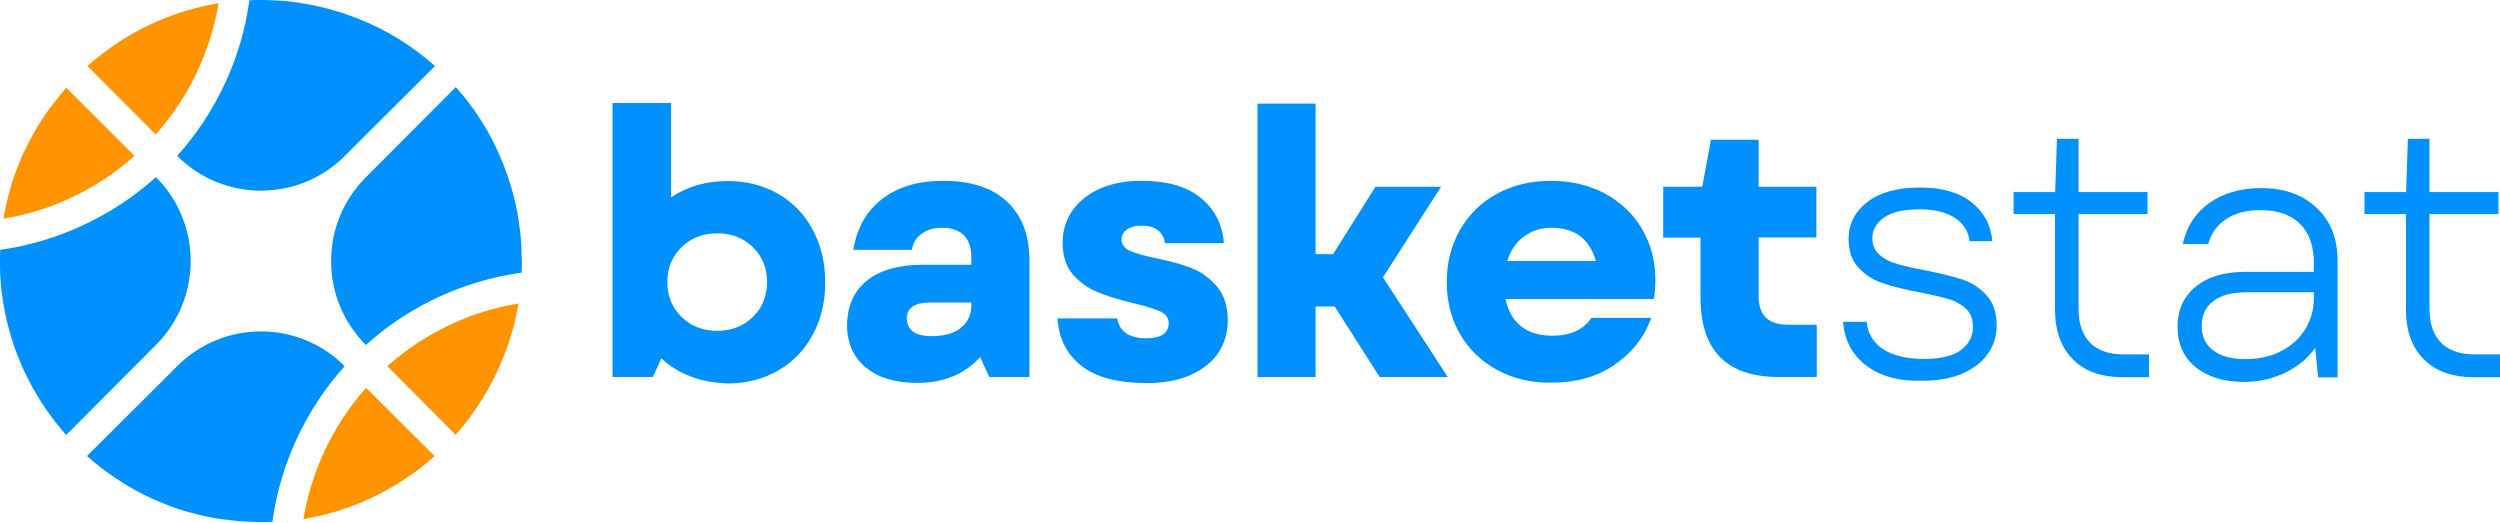 <svg width="306" height="64" viewBox="0 0 306 64" fill="none" xmlns="http://www.w3.org/2000/svg">
<path d="M84.589 46.097C83.195 45.592 81.993 44.846 80.959 43.86L79.901 46.145H74.974V12.607H82.137V24.155C84.132 22.808 86.464 22.159 89.108 22.159C91.391 22.159 93.435 22.688 95.237 23.722C97.04 24.757 98.459 26.224 99.468 28.101C100.478 29.978 101.006 32.143 101.006 34.549C101.006 36.955 100.502 39.096 99.468 40.997C98.459 42.873 97.016 44.341 95.213 45.376C93.386 46.41 91.343 46.939 89.06 46.939C87.473 46.867 85.959 46.627 84.589 46.097ZM83.411 38.783C84.565 39.914 86.031 40.492 87.786 40.492C89.54 40.492 91.007 39.914 92.161 38.783C93.314 37.653 93.891 36.209 93.891 34.525C93.891 32.817 93.314 31.397 92.161 30.266C91.007 29.136 89.54 28.558 87.786 28.558C86.031 28.558 84.565 29.136 83.411 30.266C82.257 31.397 81.68 32.841 81.68 34.525C81.68 36.209 82.257 37.629 83.411 38.783Z" fill="#0091FF"/>
<path d="M106.102 34.356C107.689 33.057 109.996 32.407 113.001 32.407H118.89V31.445C118.89 30.29 118.578 29.4 117.977 28.799C117.376 28.197 116.487 27.884 115.333 27.884C114.299 27.884 113.458 28.125 112.809 28.606C112.16 29.087 111.751 29.737 111.607 30.579H104.444C104.876 27.933 106.03 25.863 107.953 24.372C109.876 22.88 112.352 22.134 115.429 22.134C118.842 22.134 121.438 22.976 123.265 24.684C125.092 26.393 126.006 28.799 126.006 31.95V46.145H121.078L119.972 43.715C118.049 45.808 115.501 46.867 112.304 46.867C109.588 46.867 107.497 46.242 105.958 44.966C104.444 43.715 103.675 41.959 103.675 39.745C103.723 37.436 104.516 35.631 106.102 34.356ZM111.727 40.563C112.208 40.949 112.977 41.141 114.011 41.141C115.597 41.141 116.799 40.804 117.64 40.106C118.482 39.433 118.89 38.519 118.89 37.388V37.027H113.867C111.944 37.027 110.982 37.7 110.982 39.024C111.006 39.673 111.246 40.179 111.727 40.563Z" fill="#0091FF"/>
<path d="M132.328 44.75C130.549 43.33 129.587 41.406 129.443 38.976H136.751C137.015 40.588 138.217 41.406 140.308 41.406C142.135 41.406 143.048 40.78 143.048 39.529C143.048 38.928 142.712 38.446 142.039 38.134C141.366 37.821 140.236 37.46 138.674 37.099C136.943 36.666 135.477 36.233 134.323 35.752C133.145 35.27 132.159 34.549 131.318 33.586C130.477 32.624 130.068 31.301 130.068 29.665C130.068 28.269 130.453 26.994 131.198 25.863C131.967 24.733 133.073 23.818 134.515 23.145C135.981 22.471 137.712 22.134 139.755 22.134C142.88 22.134 145.308 22.832 147.015 24.252C148.721 25.671 149.635 27.5 149.803 29.761H142.592C142.496 29.087 142.207 28.558 141.75 28.197C141.27 27.812 140.621 27.62 139.755 27.62C138.962 27.62 138.361 27.788 137.928 28.101C137.496 28.414 137.279 28.823 137.279 29.304C137.279 29.905 137.616 30.387 138.313 30.699C138.986 31.012 140.092 31.325 141.63 31.638C143.313 31.974 144.731 32.383 145.909 32.841C147.087 33.322 148.12 34.068 148.986 35.102C149.851 36.137 150.284 37.532 150.284 39.264C150.284 40.684 149.899 41.983 149.154 43.138C148.385 44.293 147.255 45.207 145.765 45.881C144.274 46.554 142.448 46.891 140.308 46.891C136.751 46.867 134.106 46.169 132.328 44.75Z" fill="#0091FF"/>
<path d="M163.36 37.508H161.029V46.145H153.914V12.679H161.029V31.108H163.168L168.36 22.856H176.389L169.274 33.947L177.206 46.145H168.865L163.36 37.508Z" fill="#0091FF"/>
<path d="M183.24 45.279C181.293 44.221 179.778 42.753 178.696 40.876C177.615 39 177.086 36.883 177.086 34.501C177.086 32.167 177.615 30.05 178.696 28.149C179.778 26.272 181.268 24.781 183.216 23.722C185.139 22.664 187.35 22.134 189.802 22.134C192.302 22.134 194.513 22.664 196.46 23.698C198.407 24.757 199.922 26.2 201.003 28.053C202.085 29.905 202.614 31.974 202.614 34.26C202.614 35.295 202.542 36.065 202.422 36.594H184.273C184.586 38.085 185.235 39.216 186.22 39.962C187.206 40.732 188.48 41.093 190.018 41.093C192.206 41.093 193.792 40.371 194.802 38.903H202.109C201.268 41.285 199.753 43.186 197.614 44.654C195.475 46.121 192.903 46.843 189.874 46.843C187.422 46.867 185.187 46.338 183.24 45.279ZM195.331 31.95C194.561 29.232 192.759 27.884 189.898 27.884C188.6 27.884 187.446 28.245 186.509 28.967C185.547 29.689 184.874 30.675 184.49 31.95H195.331Z" fill="#0091FF"/>
<path d="M208.143 36.425V29.087H203.575V22.856H208.359L209.417 17.106H215.258V22.856H222.325V29.063H215.258V36.233C215.258 37.412 215.546 38.302 216.147 38.88C216.748 39.457 217.637 39.746 218.863 39.746H222.373V46.145H217.71C211.34 46.145 208.143 42.897 208.143 36.425Z" fill="#0091FF"/>
<path d="M228.406 44.726C226.7 43.426 225.762 41.646 225.594 39.385H228.479C228.623 40.852 229.32 41.983 230.522 42.753C231.748 43.547 233.406 43.932 235.546 43.932C237.541 43.932 239.031 43.571 240.017 42.849C240.978 42.127 241.483 41.189 241.483 39.986C241.483 39.048 241.194 38.302 240.618 37.773C240.041 37.243 239.32 36.834 238.454 36.594C237.589 36.329 236.387 36.065 234.824 35.752C233.022 35.415 231.555 35.054 230.402 34.645C229.248 34.26 228.262 33.61 227.469 32.744C226.652 31.878 226.267 30.699 226.267 29.208C226.267 27.403 227.036 25.912 228.551 24.733C230.065 23.554 232.228 22.952 235.017 22.952C237.685 22.952 239.8 23.554 241.315 24.757C242.829 25.96 243.694 27.548 243.863 29.52H241.074C240.93 28.293 240.329 27.355 239.271 26.657C238.214 25.984 236.772 25.623 234.921 25.623C232.974 25.623 231.531 25.96 230.594 26.633C229.656 27.307 229.176 28.149 229.176 29.136C229.176 29.977 229.464 30.675 230.017 31.156C230.57 31.662 231.291 32.047 232.156 32.287C233.022 32.552 234.175 32.816 235.594 33.081C237.469 33.442 239.007 33.827 240.185 34.212C241.363 34.597 242.348 35.246 243.166 36.161C243.983 37.051 244.391 38.278 244.391 39.842C244.391 41.093 244.055 42.224 243.358 43.234C242.685 44.245 241.651 45.063 240.281 45.688C238.911 46.29 237.276 46.602 235.353 46.602C232.445 46.699 230.137 46.049 228.406 44.726Z" fill="#0091FF"/>
<path d="M253.694 43.956C252.252 42.488 251.531 40.467 251.531 37.845V26.2H246.459V23.506H251.555L251.771 16.986H254.415V23.506H262.852V26.2H254.415V37.797C254.415 39.625 254.896 40.997 255.833 41.959C256.771 42.897 258.141 43.379 259.944 43.379H263.045V46.169H259.728C257.131 46.145 255.136 45.423 253.694 43.956Z" fill="#0091FF"/>
<path d="M268.741 35.102C270.208 33.875 272.251 33.274 274.823 33.274H283.212V32.143C283.212 30.074 282.635 28.486 281.506 27.379C280.376 26.272 278.765 25.719 276.746 25.719C274.991 25.719 273.549 26.08 272.467 26.826C271.362 27.547 270.64 28.582 270.28 29.881H267.179C267.612 27.788 268.669 26.104 270.376 24.877C272.083 23.65 274.222 23.024 276.818 23.024C279.607 23.024 281.866 23.842 283.573 25.454C285.279 27.066 286.121 29.208 286.121 31.902V46.193H283.741L283.38 42.584C282.419 43.932 281.145 44.942 279.607 45.664C278.068 46.386 276.434 46.747 274.703 46.747C272.203 46.747 270.232 46.145 268.741 44.942C267.275 43.739 266.53 42.079 266.53 39.986C266.53 37.941 267.251 36.329 268.741 35.102ZM270.881 42.873C271.818 43.595 273.116 43.956 274.823 43.956C276.506 43.956 277.972 43.619 279.222 42.969C280.472 42.32 281.457 41.43 282.155 40.299C282.852 39.168 283.212 37.917 283.212 36.546V35.776H274.919C273.164 35.776 271.818 36.137 270.881 36.882C269.943 37.604 269.487 38.615 269.487 39.89C269.487 41.165 269.943 42.175 270.881 42.873Z" fill="#0091FF"/>
<path d="M296.649 43.956C295.207 42.488 294.486 40.467 294.486 37.845V26.2H289.414V23.506H294.51L294.726 16.986H297.371V23.506H305.808V26.2H297.371V37.797C297.371 39.625 297.851 40.997 298.789 41.959C299.726 42.897 301.096 43.379 302.899 43.379H306V46.169H302.683C300.111 46.145 298.092 45.423 296.649 43.956Z" fill="#0091FF"/>
<path d="M16.466 19.079C11.947 23.12 6.37 25.791 0.409 26.777C0.409 26.753 0.409 26.729 0.433 26.705C0.481 26.369 0.553 26.032 0.625 25.695C0.673 25.502 0.697 25.31 0.745 25.093C0.841 24.684 0.938 24.275 1.034 23.89C1.058 23.794 1.082 23.722 1.106 23.626C1.466 22.254 1.923 20.931 2.476 19.656C2.524 19.56 2.548 19.488 2.572 19.391C2.74 19.03 2.885 18.67 3.077 18.309C3.173 18.116 3.269 17.924 3.365 17.755C3.51 17.467 3.654 17.154 3.822 16.865C4.086 16.36 4.351 15.903 4.639 15.422C4.687 15.325 4.735 15.253 4.808 15.157C4.952 14.94 5.096 14.724 5.216 14.507C5.433 14.171 5.673 13.81 5.913 13.497C6.058 13.304 6.202 13.112 6.322 12.944C6.803 12.294 7.308 11.668 7.812 11.091C7.908 10.971 8.005 10.85 8.101 10.73L16.466 19.079Z" fill="#FF9400"/>
<path d="M10.697 8.084C10.793 7.964 10.913 7.867 11.033 7.795C11.706 7.194 12.428 6.64 13.125 6.135C15.336 4.499 17.716 3.2 20.216 2.213C20.456 2.117 20.697 2.021 20.937 1.925C21.177 1.829 21.442 1.756 21.682 1.66C22.403 1.42 23.148 1.203 23.869 1.011C24.158 0.938 24.446 0.866 24.735 0.794C25.119 0.722 25.504 0.626 25.889 0.553C26.177 0.505 26.465 0.433 26.754 0.385C25.768 6.352 23.1 11.933 19.062 16.456L10.697 8.084Z" fill="#FF9400"/>
<path d="M19.086 21.677C24.759 27.355 24.759 36.546 19.086 42.224L8.101 53.243C8.005 53.122 7.884 53.002 7.788 52.882C3.942 48.431 1.298 42.921 0.361 36.834C0.144 35.487 0.024 34.14 0 32.792C0 32.528 0 32.239 0 31.974C0 31.686 0 31.421 0 31.156C0 30.964 0.024 30.771 0.024 30.579C7.115 29.569 13.774 26.465 19.086 21.677Z" fill="#0091FF"/>
<path d="M42.186 44.822C37.403 50.139 34.302 56.803 33.34 63.877C33.22 63.877 33.124 63.877 33.004 63.877C32.643 63.901 32.283 63.901 31.922 63.901C31.561 63.901 31.225 63.901 30.864 63.877C30.432 63.853 30.023 63.829 29.59 63.805C29.11 63.757 28.629 63.733 28.124 63.66C27.956 63.636 27.788 63.612 27.619 63.612C27.379 63.588 27.139 63.54 26.898 63.516C26.61 63.468 26.297 63.42 26.009 63.372C25.817 63.324 25.624 63.299 25.432 63.251C25.215 63.203 24.999 63.155 24.783 63.107C24.543 63.059 24.326 63.011 24.086 62.938C23.893 62.89 23.701 62.842 23.509 62.794C23.389 62.746 23.244 62.722 23.124 62.698C22.86 62.626 22.619 62.554 22.379 62.481C21.874 62.313 21.393 62.169 20.889 61.976C20.648 61.88 20.408 61.784 20.168 61.688C18.1 60.869 16.081 59.835 14.206 58.56C13.942 58.367 13.677 58.199 13.389 58.006C12.548 57.429 11.754 56.779 10.985 56.106C10.865 56.01 10.745 55.913 10.649 55.817L21.682 44.822C27.355 39.144 36.537 39.144 42.186 44.822Z" fill="#0091FF"/>
<path d="M21.682 19.079C26.466 13.762 29.567 7.097 30.528 0.024C30.576 0.024 30.624 0.024 30.696 0.024C30.744 0.024 30.792 0.024 30.864 0.024C31.009 0.024 31.129 0 31.273 0C31.514 0 31.73 0 31.97 0C32.307 0 32.667 1.79254e-09 33.004 0.024C33.22 0.024 33.413 0.048 33.629 0.048C33.797 0.048 33.965 0.072 34.134 0.072C34.374 0.096 34.59 0.096 34.807 0.12C34.951 0.12 35.095 0.144 35.239 0.168C35.456 0.192 35.672 0.217 35.864 0.241C37.307 0.409 38.725 0.698 40.119 1.059C40.311 1.107 40.504 1.155 40.696 1.227C40.96 1.299 41.201 1.371 41.441 1.444C41.706 1.516 41.946 1.612 42.186 1.684C42.427 1.78 42.691 1.853 42.931 1.949C43.196 2.045 43.484 2.165 43.773 2.262C47.162 3.585 50.383 5.534 53.244 8.084L53.22 8.108L42.21 19.079C36.537 24.757 27.355 24.757 21.682 19.079Z" fill="#0091FF"/>
<path d="M53.195 55.817C51.128 57.694 48.869 59.21 46.489 60.437C46.273 60.557 46.032 60.677 45.792 60.773C45.551 60.894 45.335 60.99 45.095 61.11C44.373 61.447 43.676 61.736 42.931 62C42.691 62.097 42.426 62.169 42.186 62.265C41.441 62.53 40.696 62.746 39.927 62.939C39.662 62.987 39.422 63.059 39.157 63.131C38.677 63.227 38.22 63.324 37.739 63.42C37.547 63.468 37.355 63.516 37.138 63.54C38.124 57.574 40.792 51.992 44.806 47.469L53.195 55.817Z" fill="#FF9400"/>
<path d="M47.402 44.822C51.921 40.804 57.498 38.11 63.459 37.147C63.435 37.316 63.411 37.508 63.363 37.701C63.315 37.941 63.291 38.182 63.219 38.398C63.147 38.807 63.051 39.192 62.955 39.601C62.907 39.818 62.859 40.034 62.786 40.251C62.738 40.419 62.69 40.564 62.642 40.732C62.498 41.237 62.354 41.718 62.185 42.2C62.089 42.44 62.017 42.705 61.921 42.945C61.825 43.186 61.729 43.427 61.633 43.667C60.287 47.108 58.34 50.332 55.767 53.219L55.743 53.195L47.402 44.822Z" fill="#FF9400"/>
<path d="M63.844 33.37C56.753 34.356 50.095 37.436 44.782 42.224C39.109 36.546 39.109 27.355 44.782 21.701L55.791 10.658C58.171 13.305 60.022 16.288 61.32 19.416C61.416 19.656 61.536 19.921 61.633 20.162C61.825 20.667 62.017 21.172 62.186 21.677C62.426 22.399 62.642 23.121 62.835 23.843C62.907 24.179 63.003 24.516 63.075 24.853C63.195 25.31 63.267 25.791 63.363 26.248C63.46 26.778 63.532 27.307 63.604 27.86C63.676 28.39 63.724 28.943 63.772 29.472C63.82 30.002 63.844 30.555 63.844 31.108C63.892 31.878 63.892 32.624 63.844 33.37Z" fill="#0091FF"/>
</svg>
